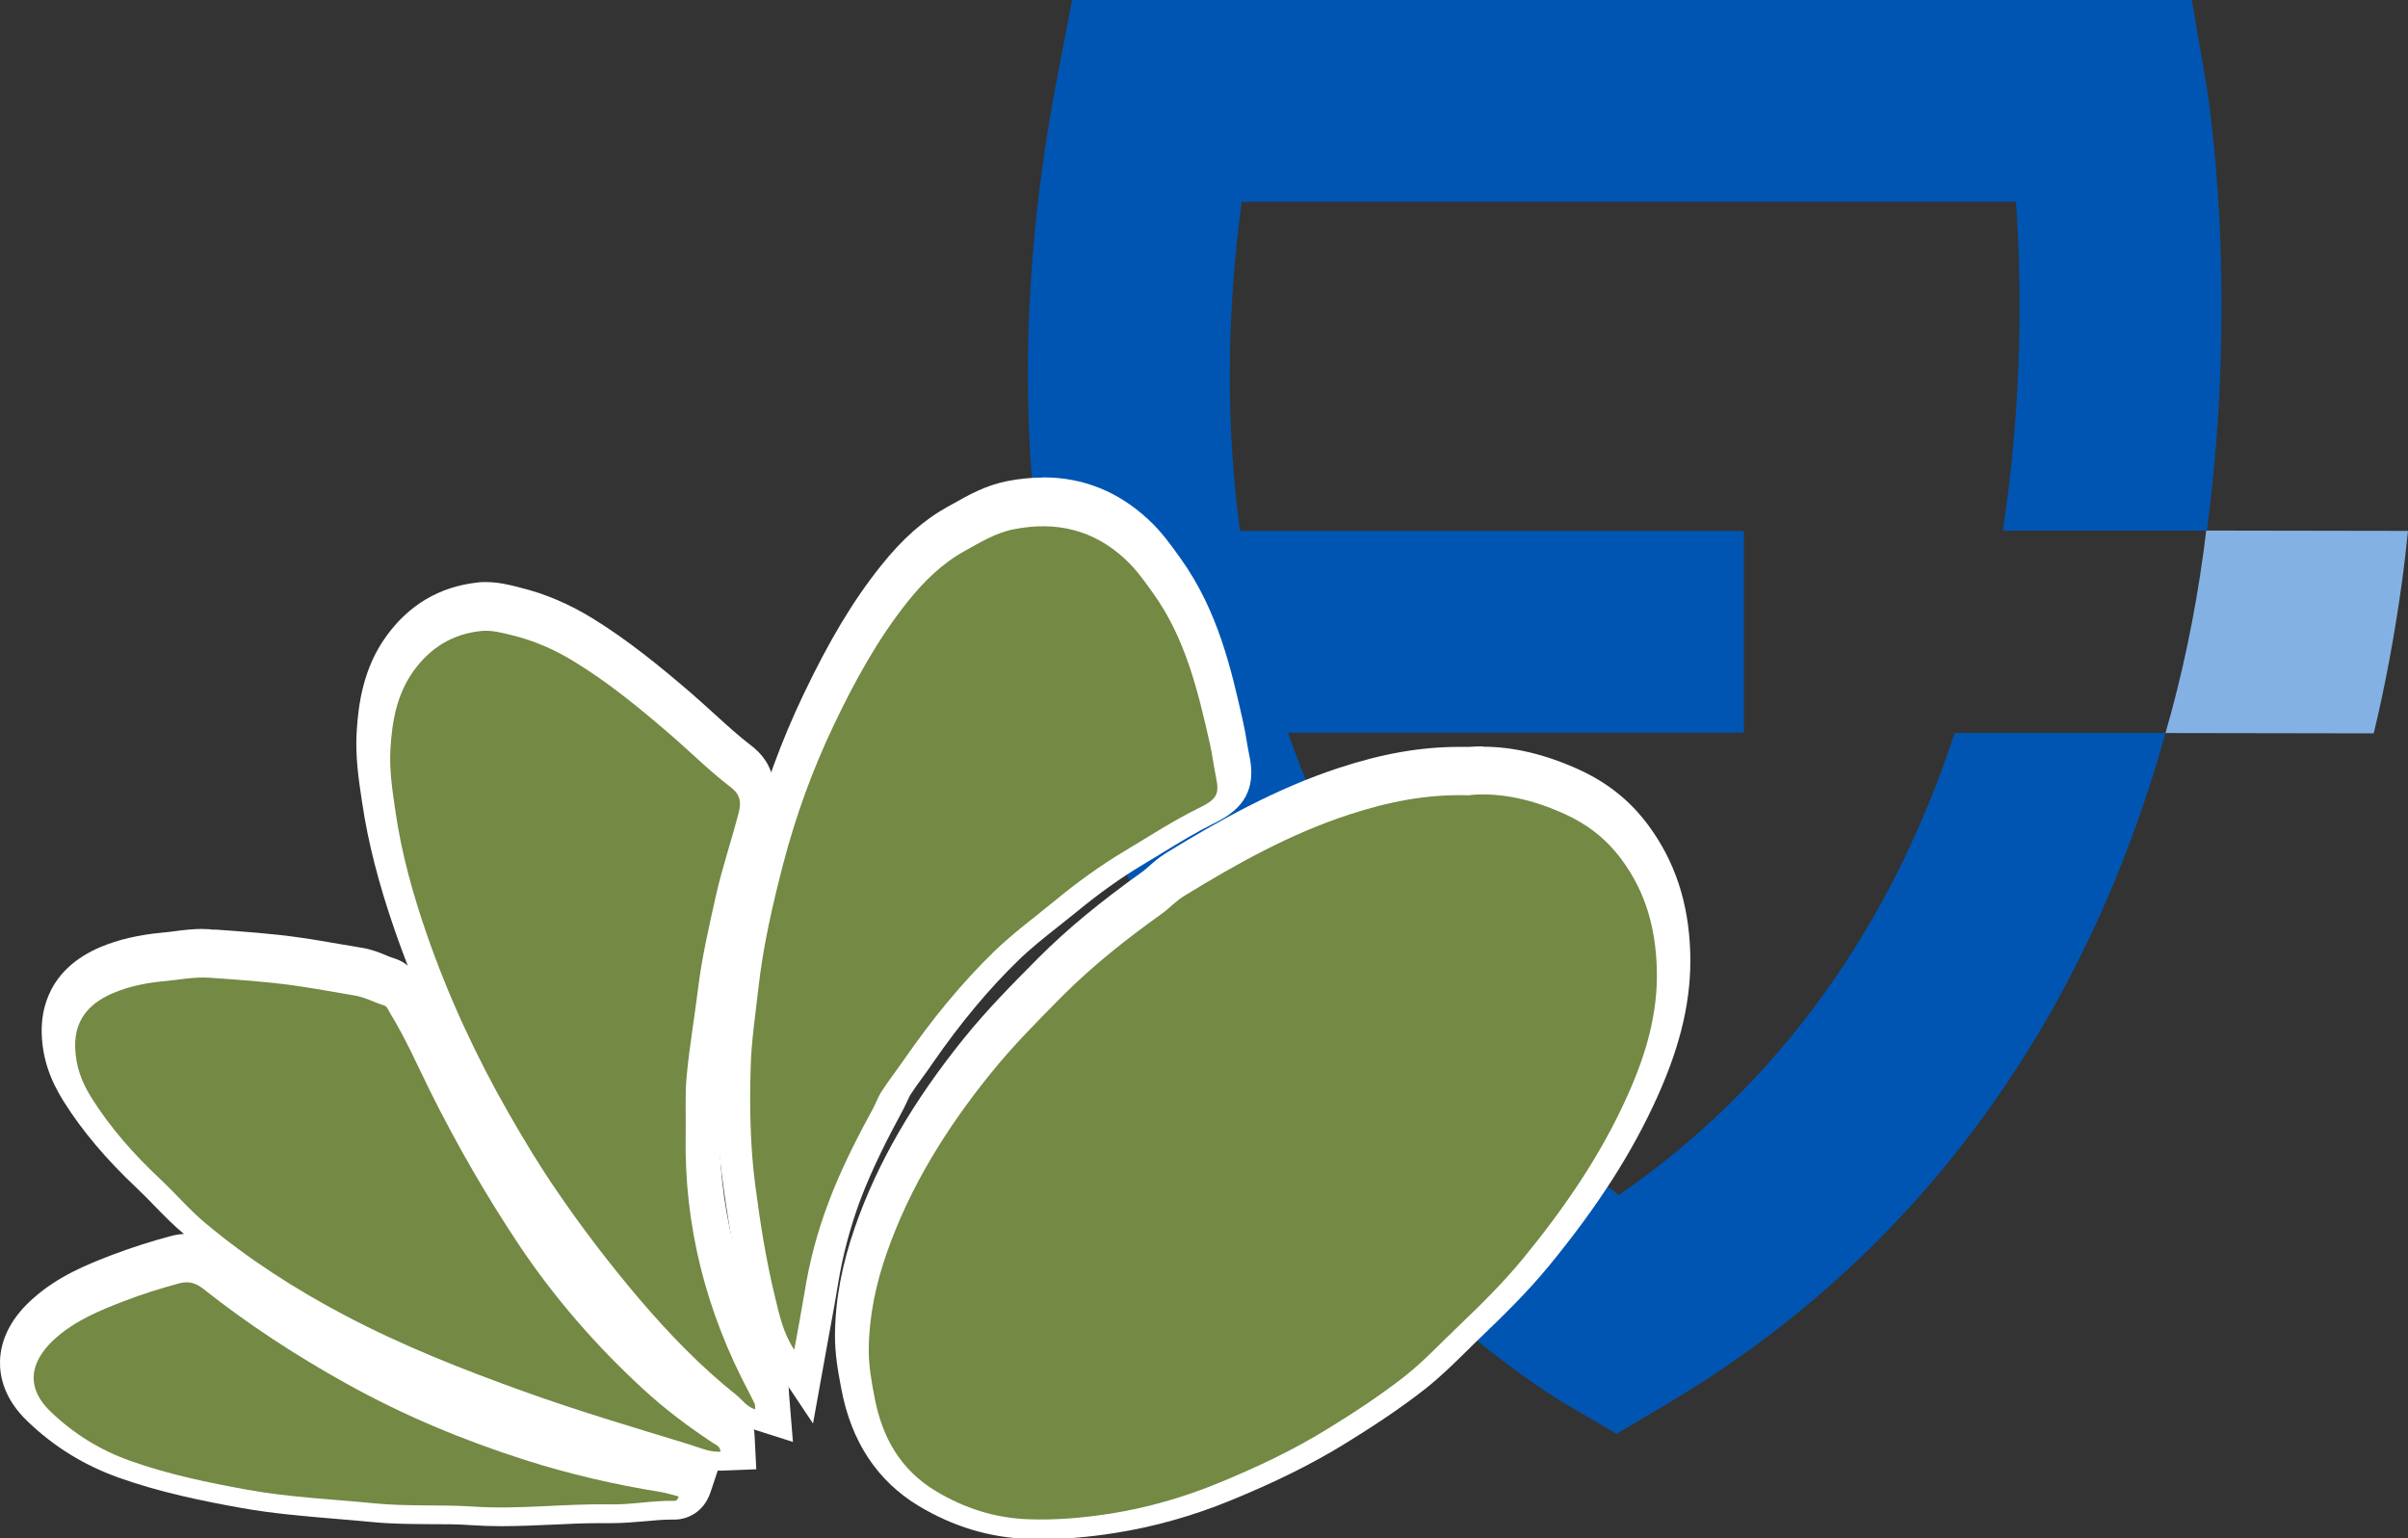 <?xml version="1.0" encoding="UTF-8"?><svg id="Capa_2" xmlns="http://www.w3.org/2000/svg" viewBox="0 0 142.58 91.1"><rect x="0" y="0" width="142.58" height="91.1" fill="#333333" stroke="none"/><defs><style>.cls-1{fill:#fff;}.cls-2{fill:#738944;}.cls-3{fill:#0055b2;}.cls-4{fill:#84b1e3;}</style></defs><g id="Capa_1-2"><path class="cls-3" d="m115.74,43.41c-3.85,11.68-10.5,20.86-19.89,27.37-3.1-2.4-8.18-6.93-12.75-13.73-2.89-4.3-5.16-8.87-6.84-13.66h27v-11.95h-29.84c-.83-6.18-.81-12.68.1-19.49h45.85c.31,4.45.44,11.51-.78,19.48h12.08c1.94-14.55.04-25.96-.04-26.47l-.85-4.97H63.48l-.93,4.86c-5.34,28.05,3.02,47.78,10.98,59.4,8.67,12.66,18.72,18.63,19.15,18.88l3.04,1.78,3.03-1.8c14.54-8.62,24.61-22.25,29.47-39.7h-12.48Z"/><path class="cls-4" d="m130.63,31.43c-.05.4-.1.8-.15,1.2-.52,3.81-1.28,7.4-2.26,10.78l12.33.02c.68-2.83,1.23-5.77,1.65-8.8.15-1.08.27-2.14.38-3.19l-11.95-.02Z"/><path class="cls-1" d="m61.67,90.1c-.27,0-.54,0-.81-.02-2.08-.08-4.07-.68-5.92-1.8-2.24-1.35-3.59-3.39-4.13-6.26-.19-1-.37-1.99-.36-3.04.02-1.94.39-3.92,1.12-6.03,1.29-3.68,3.35-7.25,6.31-10.91,1.31-1.62,2.75-3.09,4.35-4.7,1.61-1.62,3.51-3.19,5.98-4.95.17-.12.33-.26.49-.4.26-.23.55-.48.9-.7,3.02-1.85,6.33-3.72,10.01-4.93,2.48-.81,4.65-1.19,6.82-1.19.19,0,.39,0,.58,0,.27-.02.53-.03.8-.03,1.66,0,3.44.43,5.28,1.27,1.53.7,2.74,1.67,3.7,2.97,1.48,1.99,2.21,4.22,2.3,7,.08,2.5-.5,5.04-1.81,7.99-1.45,3.25-3.46,6.39-6.32,9.88-1.25,1.52-2.62,2.87-3.93,4.12-.29.27-.57.55-.85.83-.76.75-1.55,1.53-2.44,2.22-1.61,1.26-3.3,2.34-4.6,3.13-1.91,1.18-4.02,2.23-6.65,3.3-2.17.89-4.39,1.51-6.6,1.86-1.52.24-2.9.36-4.22.36Z"/><path class="cls-1" d="m87.82,46.17c1.64,0,3.29.46,4.86,1.18,1.31.6,2.41,1.44,3.32,2.66,1.45,1.95,2.02,4.07,2.1,6.44.09,2.68-.65,5.15-1.73,7.55-1.57,3.52-3.74,6.67-6.18,9.65-1.18,1.44-2.5,2.74-3.85,4.03-1.06,1.01-2.05,2.08-3.21,2.99-1.44,1.12-2.96,2.12-4.51,3.07-2.07,1.28-4.26,2.31-6.51,3.23-2.05.84-4.17,1.45-6.38,1.8-1.35.21-2.7.34-4.07.34-.26,0-.51,0-.77-.01-1.96-.07-3.76-.64-5.45-1.65-2.14-1.28-3.21-3.21-3.66-5.58-.18-.94-.35-1.88-.34-2.84.02-1.97.42-3.86,1.07-5.71,1.37-3.92,3.54-7.39,6.14-10.61,1.32-1.64,2.8-3.13,4.28-4.62,1.8-1.8,3.79-3.37,5.85-4.84.46-.33.84-.76,1.33-1.06,3.12-1.91,6.3-3.69,9.8-4.83,2.08-.68,4.2-1.14,6.51-1.14.2,0,.41,0,.61.01.26-.02.51-.03.77-.03m0-2c-.28,0-.55.01-.82.03-.19,0-.37,0-.56,0-2.28,0-4.54.39-7.13,1.24-3.78,1.24-7.15,3.15-10.22,5.03-.43.26-.77.56-1.04.8-.15.13-.29.26-.41.34-2.52,1.8-4.46,3.41-6.11,5.06-1.62,1.63-3.08,3.11-4.42,4.77-3.03,3.75-5.15,7.41-6.47,11.21-.77,2.21-1.16,4.29-1.18,6.35-.01,1.15.18,2.18.37,3.19.59,3.16,2.14,5.49,4.6,6.97,2,1.2,4.16,1.86,6.4,1.94.28.01.56.02.85.02,1.37,0,2.81-.12,4.38-.37,2.29-.36,4.59-1.01,6.82-1.92,2.68-1.1,4.84-2.17,6.8-3.38,1.31-.81,3.03-1.9,4.69-3.2.93-.73,1.74-1.53,2.52-2.3.28-.27.55-.55.84-.82,1.32-1.27,2.72-2.63,4.01-4.2,2.92-3.56,4.97-6.77,6.46-10.11,1.38-3.09,1.98-5.77,1.9-8.43-.09-2.96-.91-5.43-2.49-7.56-1.06-1.43-2.4-2.51-4.09-3.28-1.97-.9-3.88-1.36-5.69-1.36h0Z"/><path class="cls-1" d="m46.21,79.63c-.72-1.08-.99-2.2-1.25-3.29l-.04-.17c-.48-1.98-.85-4.11-1.19-6.72-.28-2.13-.36-4.43-.28-7.24.04-1.18.18-2.35.32-3.48.05-.38.09-.76.13-1.14.31-2.78.94-5.41,1.52-7.61.75-2.86,1.78-5.67,3.05-8.35,1.52-3.19,2.91-5.5,4.51-7.5,1.17-1.47,2.33-2.49,3.64-3.22l.32-.18c.88-.5,1.8-1.01,2.91-1.23.65-.13,1.3-.19,1.91-.19,2.1,0,3.96.75,5.55,2.23.69.64,1.21,1.37,1.72,2.08,2.15,3,2.91,6.38,3.58,9.36.08.37.15.75.21,1.12.05.3.1.61.17.91.34,1.61-.32,2.28-1.58,2.89-1.07.52-2.08,1.14-3.14,1.79-.37.23-.75.46-1.12.68-1.33.79-2.69,1.76-4.03,2.86-.36.29-.72.58-1.08.87-.86.69-1.68,1.33-2.43,2.07-1.8,1.75-3.51,3.79-5.21,6.25-.18.26-.37.52-.55.77-.26.36-.53.73-.77,1.1-.11.16-.18.34-.26.52-.08.18-.16.35-.26.53-.79,1.45-1.79,3.37-2.55,5.39-.61,1.62-1.06,3.33-1.35,5.08-.13.8-.28,1.6-.42,2.4l-.62,3.47-1.38-2.06Z"/><path class="cls-1" d="m61.76,30.3c1.8,0,3.43.62,4.87,1.96.64.59,1.13,1.29,1.64,2,1.93,2.69,2.66,5.8,3.37,8.93.15.67.23,1.35.37,2.03.2.96.03,1.26-1.04,1.78-1.51.74-2.91,1.66-4.35,2.52-1.46.87-2.84,1.87-4.15,2.95-1.2.99-2.46,1.91-3.58,2.99-2.01,1.95-3.75,4.11-5.34,6.4-.44.64-.92,1.25-1.34,1.9-.23.35-.36.75-.56,1.11-.98,1.79-1.9,3.62-2.61,5.52-.64,1.69-1.11,3.47-1.4,5.27-.19,1.14-.4,2.27-.61,3.41-.66-.98-.89-2.07-1.15-3.14-.53-2.18-.88-4.39-1.17-6.62-.31-2.36-.34-4.72-.27-7.08.05-1.52.28-3.03.45-4.54.28-2.54.85-5.01,1.49-7.47.74-2.82,1.73-5.54,2.99-8.18,1.23-2.58,2.59-5.07,4.38-7.31.95-1.18,2.01-2.23,3.34-2.97.94-.52,1.86-1.09,2.94-1.3.59-.12,1.16-.18,1.72-.18m0-2h0c-.68,0-1.39.07-2.11.21-1.27.25-2.31.83-3.22,1.35l-.31.17c-1.42.79-2.67,1.89-3.93,3.47-1.65,2.06-3.08,4.44-4.63,7.7-1.3,2.73-2.35,5.6-3.11,8.53-.59,2.24-1.23,4.91-1.54,7.75-.04.38-.09.76-.13,1.14-.14,1.15-.29,2.34-.32,3.56-.09,2.86,0,5.21.29,7.4.34,2.65.73,4.81,1.21,6.83l.04.17c.27,1.11.57,2.38,1.39,3.61l2.76,4.13.88-4.88.19-1.04c.15-.8.29-1.6.42-2.4.28-1.69.72-3.33,1.3-4.89.74-1.97,1.72-3.85,2.49-5.27.1-.19.2-.39.29-.59.07-.15.14-.31.19-.39.23-.35.48-.7.75-1.07.19-.26.38-.52.56-.79,1.66-2.4,3.33-4.4,5.09-6.11.72-.7,1.51-1.33,2.36-2,.37-.29.74-.59,1.1-.88,1.3-1.07,2.61-2.01,3.9-2.78.38-.23.76-.46,1.14-.69,1.04-.64,2.03-1.24,3.06-1.75,1.33-.65,2.62-1.63,2.12-4-.06-.29-.11-.58-.16-.87-.06-.38-.13-.77-.22-1.17-.69-3.08-1.48-6.56-3.69-9.65l-.05-.07c-.54-.75-1.09-1.53-1.86-2.24-1.78-1.66-3.87-2.5-6.23-2.5h0Z"/><path class="cls-1" d="m44.43,83.55c-.61-.19-.97-.55-1.24-.82-.07-.07-.13-.14-.21-.2-1.98-1.57-3.87-3.45-5.95-5.89-1.69-1.99-3.33-4.13-4.86-6.37-.9-1.31-1.82-2.79-2.89-4.65-2.04-3.55-3.71-7.21-4.98-10.88-.92-2.66-1.53-5.05-1.86-7.3l-.02-.13c-.19-1.26-.38-2.57-.3-3.92.1-1.59.36-3.44,1.56-5.1,1.17-1.62,2.74-2.56,4.67-2.77.14-.02.27-.02.41-.02.6,0,1.15.14,1.65.26l.15.04c1.35.33,2.7.9,4,1.7,2.06,1.27,3.93,2.8,5.64,4.27.47.41.94.83,1.4,1.25.77.7,1.5,1.37,2.29,1.97.8.61,1.09,1.46.84,2.45-.18.72-.39,1.44-.6,2.15-.27.92-.55,1.88-.76,2.82l-.09.41c-.37,1.64-.75,3.33-.95,5.01-.08.69-.18,1.39-.28,2.08-.14,1-.29,2.04-.39,3.05-.06.69-.06,1.39-.05,2.13,0,.4,0,.81,0,1.21-.1,5.14,1.13,10.14,3.65,14.88.12.23.24.46.35.69.1.21.11.41.11.52v.13s.13,1.49.13,1.49l-1.42-.45Z"/><path class="cls-1" d="m28.77,36.49c.53,0,1.05.14,1.56.27,1.32.32,2.55.86,3.71,1.58,1.98,1.21,3.76,2.67,5.52,4.18,1.25,1.07,2.42,2.25,3.73,3.25.46.35.64.77.48,1.41-.43,1.68-.99,3.31-1.37,5-.41,1.83-.83,3.65-1.06,5.52-.21,1.72-.51,3.43-.67,5.15-.11,1.13-.04,2.28-.06,3.42-.11,5.46,1.21,10.56,3.77,15.37.11.21.22.43.32.64.02.05.01.11.03.31-.54-.17-.78-.58-1.12-.85-2.15-1.71-4.03-3.67-5.81-5.76-1.71-2.02-3.31-4.11-4.8-6.29-1.02-1.48-1.95-3.02-2.85-4.59-1.96-3.42-3.61-6.98-4.9-10.71-.8-2.32-1.46-4.68-1.82-7.12-.19-1.28-.39-2.55-.31-3.84.1-1.63.38-3.2,1.37-4.58.99-1.37,2.3-2.18,3.97-2.36.1-.01.2-.02.3-.02m0-2h0c-.17,0-.35,0-.52.03-2.22.25-4.03,1.32-5.37,3.18-1.36,1.88-1.65,4-1.75,5.63-.09,1.46.11,2.82.31,4.14l.02.12c.34,2.31.97,4.76,1.91,7.48,1.29,3.73,2.99,7.45,5.05,11.05,1.08,1.89,2.02,3.39,2.93,4.72,1.55,2.26,3.21,4.43,4.93,6.45,2.12,2.5,4.06,4.41,6.09,6.03.04.03.08.08.12.12.3.3.8.8,1.64,1.07l2.83.9-.24-2.96v-.09c-.01-.17-.02-.52-.21-.92-.12-.25-.24-.49-.37-.73-2.44-4.58-3.63-9.42-3.53-14.39,0-.41,0-.83,0-1.24,0-.72-.01-1.39.05-2.03.09-.99.23-1.97.38-3.01.1-.7.2-1.39.28-2.09.2-1.64.56-3.24.94-4.94l.09-.38c.2-.91.47-1.81.75-2.76.21-.71.42-1.44.61-2.18.36-1.39-.07-2.63-1.2-3.5-.76-.58-1.47-1.23-2.23-1.92-.47-.42-.93-.85-1.41-1.26-1.75-1.5-3.66-3.07-5.77-4.37-1.39-.85-2.83-1.47-4.29-1.82l-.14-.04c-.52-.13-1.17-.29-1.89-.29h0Z"/><path class="cls-1" d="m42.56,86.09c-.64,0-1.18-.19-1.65-.35-.12-.04-.25-.09-.37-.12l-1.47-.45c-2.75-.84-5.59-1.7-8.36-2.69-3.01-1.08-6.95-2.57-10.74-4.56-3.21-1.69-5.96-3.51-8.43-5.57-.62-.52-1.19-1.1-1.73-1.66-.34-.35-.67-.69-1.03-1.02-1.81-1.71-3.14-3.29-4.21-4.98-.74-1.18-1.1-2.3-1.13-3.52-.04-1.33.43-3.13,2.88-4.16.96-.4,2.06-.66,3.36-.78.25-.02.49-.05.74-.08.51-.07,1.04-.13,1.59-.13.14,0,.29,0,.43.01h.18c1.63.12,3.32.24,4.99.48.76.11,1.52.24,2.27.37.43.07.86.15,1.29.22.48.08.89.25,1.26.39.18.07.36.15.55.21.6.18.83.66.92.86.72,1.2,1.3,2.4,1.87,3.57.19.4.39.8.58,1.2,1.54,3.1,3.27,6.1,5.16,8.93,1.99,2.98,4.42,5.81,7.21,8.39,1.17,1.08,2.52,2.12,4,3.08.28.16.88.5.92,1.32l.05,1.01-1.14.04Z"/><path class="cls-1" d="m12.01,57.01c.12,0,.24,0,.36.01,1.7.12,3.4.23,5.1.47,1.19.17,2.36.39,3.55.59.6.1,1.11.4,1.68.57.24.07.28.3.39.47.91,1.49,1.61,3.08,2.38,4.64,1.55,3.12,3.29,6.13,5.22,9.04,2.11,3.16,4.58,6,7.37,8.57,1.28,1.18,2.67,2.23,4.13,3.19.19.13.45.2.46.53-.03,0-.06,0-.09,0-.62,0-1.17-.26-1.73-.43-3.27-1-6.56-1.97-9.78-3.13-3.62-1.3-7.2-2.71-10.61-4.51-2.93-1.54-5.71-3.33-8.25-5.45-.97-.81-1.79-1.78-2.71-2.64-1.53-1.44-2.92-3-4.04-4.78-.58-.92-.95-1.87-.98-3.02-.05-1.83,1.09-2.71,2.27-3.21.98-.41,2.02-.61,3.06-.7.74-.07,1.49-.21,2.24-.21m0-2h0c-.62,0-1.2.07-1.72.14-.23.03-.47.06-.7.08-1.4.13-2.6.41-3.65.85-3.13,1.32-3.53,3.77-3.49,5.11.04,1.41.45,2.68,1.29,4.02,1.09,1.74,2.52,3.44,4.37,5.18.34.32.67.66.99.99.56.58,1.14,1.17,1.81,1.73,2.52,2.1,5.33,3.96,8.6,5.68,3.85,2.03,7.83,3.53,10.87,4.62,2.78.99,5.62,1.86,8.37,2.7l1.5.46c.11.03.23.07.34.11.5.17,1.17.41,1.98.41.06,0,.11,0,.17,0l2.02-.08-.1-2.01c-.03-.63-.29-1.5-1.36-2.11-1.44-.93-2.74-1.94-3.87-2.98-2.74-2.53-5.11-5.29-7.06-8.21-1.86-2.79-3.57-5.76-5.09-8.82-.2-.39-.39-.79-.58-1.19-.57-1.17-1.15-2.39-1.86-3.56-.15-.31-.54-1.08-1.53-1.38-.16-.05-.32-.11-.47-.18-.39-.16-.88-.36-1.47-.45-.42-.07-.84-.14-1.25-.21-.76-.13-1.54-.27-2.33-.38-1.7-.25-3.4-.36-5.04-.48h-.21c-.17-.03-.33-.03-.5-.03h0Z"/><path class="cls-1" d="m29.7,89.38c-.57,0-1.14-.01-1.72-.05-.84-.06-1.72-.06-2.57-.07-1.08,0-2.2-.01-3.32-.12-.77-.08-1.54-.14-2.32-.21-1.72-.14-3.5-.29-5.26-.6-2.3-.41-4.75-.91-7.14-1.76-1.93-.69-3.59-1.71-5.06-3.13-.89-.86-1.33-1.8-1.31-2.79.02-1.06.6-2.12,1.67-3.06,1.29-1.13,2.78-1.75,4.33-2.35,1.04-.4,2.14-.75,3.36-1.08.24-.06.47-.1.7-.1.57,0,1.09.2,1.6.6,2.53,2,5.25,3.81,8.34,5.52,3.2,1.78,6.6,3.23,10.41,4.45,2.47.79,5.13,1.41,7.9,1.86.27.04.54.12.81.19l.32.08,1.05.27-.35,1.02c-.29.84-.93.93-1.19.93h-.22c-.54,0-1.07.05-1.64.1-.59.05-1.21.11-1.83.11h-.7c-.95,0-1.93.04-2.88.08-.97.05-1.97.09-2.97.09Z"/><path class="cls-1" d="m11.05,75.06c.36,0,.67.14.98.38,2.66,2.11,5.5,3.96,8.47,5.61,3.37,1.88,6.92,3.36,10.59,4.53,2.63.84,5.32,1.46,8.05,1.9.35.06.69.17,1.05.26-.07.22-.16.26-.24.26,0,0,0,0,0,0-.07,0-.14,0-.21,0-1.16,0-2.31.22-3.48.22-.06,0-.11,0-.17,0-.18,0-.36,0-.54,0-1.95,0-3.89.18-5.84.18-.55,0-1.1-.01-1.65-.05-1.95-.13-3.92,0-5.85-.19-2.5-.25-5.02-.35-7.51-.8-2.37-.43-4.71-.91-6.98-1.72-1.77-.63-3.32-1.58-4.71-2.91-1.77-1.7-.91-3.3.32-4.38,1.17-1.03,2.6-1.62,4.03-2.17,1.06-.41,2.15-.75,3.26-1.05.16-.04.3-.06.44-.06m0-2c-.31,0-.63.04-.95.13-1.24.33-2.37.7-3.46,1.11-1.57.6-3.22,1.29-4.63,2.53C.73,77.95.03,79.26,0,80.62c-.02.88.24,2.22,1.62,3.54,1.58,1.52,3.35,2.61,5.42,3.35,2.45.87,4.95,1.38,7.3,1.8,1.81.32,3.61.47,5.35.62.77.06,1.54.13,2.3.2,1.17.12,2.31.12,3.42.13.87,0,1.69,0,2.5.06.56.04,1.14.06,1.78.06,1.02,0,2.03-.05,3.01-.09.98-.05,1.9-.09,2.83-.09.17,0,.33,0,.5,0h.21c.68,0,1.31-.06,1.93-.11.55-.05,1.06-.1,1.55-.1h.16s.02,0,.02,0h.03c.77,0,1.74-.43,2.14-1.62l.68-2.04-2.09-.53c-.1-.03-.2-.05-.29-.08-.27-.08-.58-.16-.92-.22-2.73-.44-5.34-1.06-7.76-1.83-3.74-1.19-7.08-2.62-10.22-4.37-3.04-1.69-5.72-3.47-8.2-5.43-.68-.54-1.43-.82-2.22-.82h0Z"/><path class="cls-2" d="m87.05,47.08c1.89-.17,3.81.31,5.63,1.14,1.31.6,2.41,1.44,3.32,2.66,1.45,1.95,2.02,4.07,2.1,6.44.09,2.68-.65,5.15-1.73,7.55-1.57,3.52-3.74,6.67-6.18,9.65-1.18,1.44-2.5,2.74-3.85,4.03-1.06,1.01-2.05,2.08-3.21,2.99-1.44,1.12-2.96,2.12-4.51,3.07-2.07,1.28-4.26,2.31-6.51,3.23-2.05.84-4.17,1.45-6.38,1.8-1.61.25-3.21.39-4.84.33-1.96-.07-3.76-.64-5.45-1.65-2.14-1.28-3.21-3.21-3.66-5.58-.18-.94-.35-1.88-.34-2.84.02-1.97.42-3.86,1.07-5.71,1.37-3.92,3.54-7.39,6.14-10.61,1.32-1.64,2.8-3.13,4.28-4.62,1.8-1.8,3.79-3.37,5.85-4.84.46-.33.84-.76,1.33-1.06,3.12-1.91,6.3-3.69,9.8-4.83,2.27-.74,4.58-1.22,7.12-1.13Z"/><path class="cls-2" d="m47.04,79.95c-.66-.98-.89-2.07-1.15-3.14-.53-2.18-.88-4.39-1.17-6.62-.31-2.36-.34-4.72-.27-7.08.05-1.52.28-3.03.45-4.54.28-2.54.85-5.01,1.49-7.47.74-2.82,1.73-5.54,2.99-8.18,1.23-2.58,2.59-5.07,4.38-7.31.95-1.18,2.01-2.23,3.34-2.97.94-.52,1.86-1.09,2.94-1.3,2.49-.49,4.71.03,6.59,1.78.64.59,1.13,1.29,1.64,2,1.93,2.69,2.66,5.8,3.37,8.93.15.67.23,1.35.37,2.03.2.96.03,1.26-1.04,1.78-1.51.74-2.91,1.66-4.35,2.52-1.46.87-2.84,1.87-4.15,2.95-1.2.99-2.46,1.91-3.58,2.99-2.01,1.95-3.75,4.11-5.34,6.4-.44.64-.92,1.25-1.34,1.9-.23.35-.36.75-.56,1.11-.98,1.79-1.9,3.62-2.61,5.52-.64,1.69-1.11,3.47-1.4,5.27-.19,1.14-.4,2.27-.61,3.41Z"/><path class="cls-2" d="m44.73,83.47c-.54-.17-.78-.58-1.12-.85-2.15-1.71-4.03-3.67-5.81-5.76-1.71-2.02-3.31-4.11-4.8-6.29-1.02-1.48-1.95-3.02-2.85-4.59-1.96-3.42-3.61-6.98-4.9-10.71-.8-2.32-1.46-4.68-1.82-7.12-.19-1.28-.39-2.55-.31-3.84.1-1.63.38-3.2,1.37-4.58.99-1.37,2.3-2.18,3.97-2.36.63-.07,1.26.1,1.86.25,1.32.32,2.55.86,3.71,1.58,1.98,1.21,3.76,2.67,5.52,4.18,1.25,1.07,2.42,2.25,3.73,3.25.46.35.64.77.48,1.41-.43,1.68-.99,3.31-1.37,5-.41,1.83-.83,3.65-1.06,5.52-.21,1.72-.51,3.43-.67,5.15-.11,1.13-.04,2.28-.06,3.42-.11,5.46,1.21,10.56,3.77,15.37.11.21.22.43.32.64.02.05.01.11.03.31Z"/><path class="cls-2" d="m42.64,85.97c-.65.03-1.24-.25-1.82-.43-3.27-1-6.56-1.97-9.78-3.13-3.62-1.3-7.2-2.71-10.61-4.51-2.93-1.54-5.71-3.33-8.25-5.45-.97-.81-1.79-1.78-2.71-2.64-1.53-1.44-2.92-3-4.04-4.78-.58-.92-.95-1.87-.98-3.02-.05-1.83,1.09-2.71,2.27-3.21.98-.41,2.02-.61,3.06-.7.86-.08,1.72-.26,2.6-.2,1.7.12,3.4.23,5.1.47,1.19.17,2.36.39,3.55.59.6.1,1.11.4,1.68.57.24.07.28.3.39.47.91,1.49,1.61,3.08,2.38,4.64,1.55,3.12,3.29,6.13,5.22,9.04,2.11,3.16,4.58,6,7.37,8.57,1.28,1.18,2.67,2.23,4.13,3.19.19.13.45.2.46.53Z"/><path class="cls-2" d="m40.19,88.62c-.08.23-.16.26-.25.26-1.29-.03-2.57.24-3.87.21-2.67-.05-5.35.31-8.02.13-1.95-.13-3.92,0-5.85-.19-2.5-.25-5.02-.35-7.51-.8-2.37-.43-4.71-.91-6.98-1.72-1.77-.63-3.32-1.58-4.71-2.91-1.77-1.7-.91-3.3.32-4.38,1.17-1.03,2.6-1.62,4.03-2.17,1.06-.41,2.15-.75,3.26-1.05.56-.15.99-.02,1.42.32,2.66,2.11,5.5,3.96,8.47,5.61,3.37,1.88,6.92,3.36,10.59,4.53,2.63.84,5.32,1.46,8.05,1.9.35.06.69.17,1.05.26Z"/></g></svg>